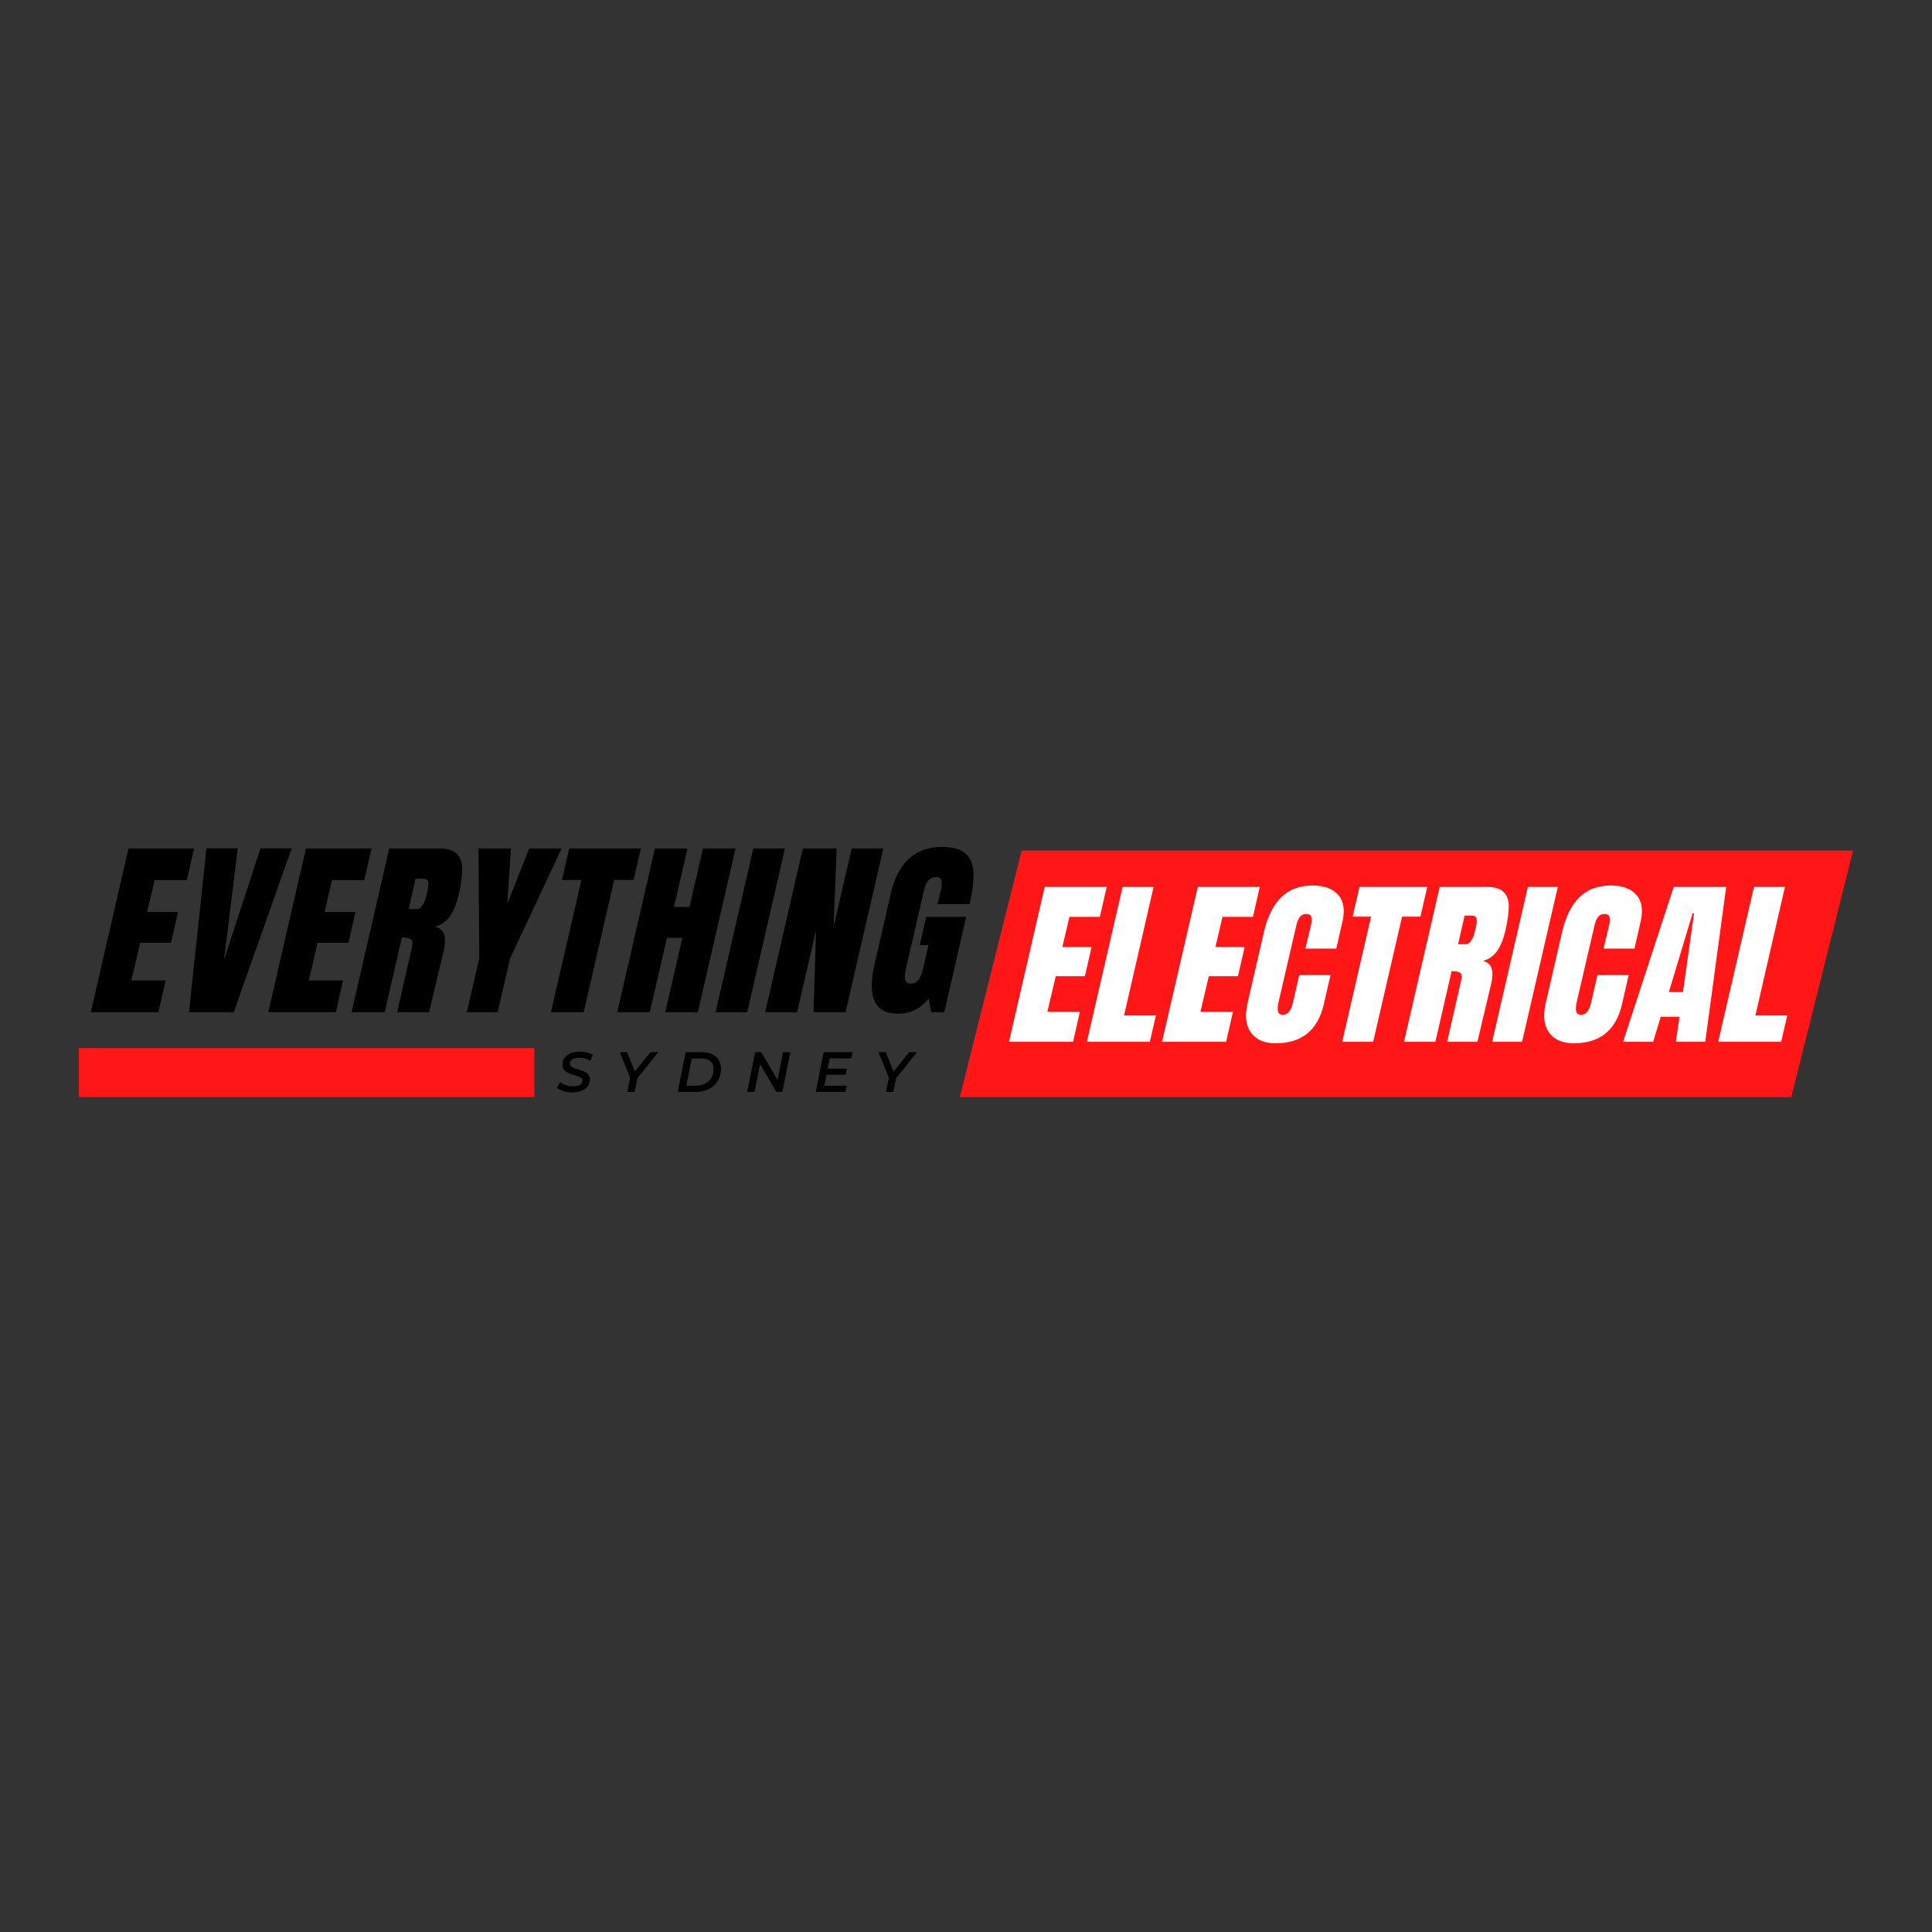 <svg xmlns="http://www.w3.org/2000/svg" xmlns:xlink="http://www.w3.org/1999/xlink" width="500" zoomAndPan="magnify" viewBox="0 0 375 375" height="500" preserveAspectRatio="xMidYMid meet" version="1.2"><rect x="0" y="0" width="375" height="375" fill="#333333" stroke="none"/><defs><clipPath id="0b7fbde99e"><path d="M 186.305 165.086 L 359.77 165.086 L 359.77 212.938 L 186.305 212.938 Z M 186.305 165.086 "/></clipPath><clipPath id="ff65afc347"><path d="M 198.301 165.086 L 359.684 165.086 L 347.688 212.938 L 186.305 212.938 Z M 198.301 165.086 "/></clipPath><clipPath id="1f93f98579"><path d="M 15.316 203.422 L 103.727 203.422 L 103.727 212.938 L 15.316 212.938 Z M 15.316 203.422 "/></clipPath></defs><g id="1a50ce81b1"><g style="fill:#000000;fill-opacity:1;"><g transform="translate(19.843, 196.47)"><path style="stroke:none" d="M -2.219 0 L 5.094 -31.781 L 17.828 -31.781 L 16.422 -25.641 L 10.172 -25.641 L 8.719 -19.469 L 14.719 -19.469 L 13.344 -13.469 L 7.359 -13.469 L 5.656 -6.172 L 12.312 -6.172 L 10.906 0 Z M -2.219 0 "/></g></g><g style="fill:#000000;fill-opacity:1;"><g transform="translate(36.01, 196.47)"><path style="stroke:none" d="M 0.672 0 L 4.062 -31.812 L 10.141 -31.812 L 7.469 -10.172 L 14.547 -31.812 L 20.609 -31.812 L 9.359 0 Z M 0.672 0 "/></g></g><g style="fill:#000000;fill-opacity:1;"><g transform="translate(54.286, 196.47)"><path style="stroke:none" d="M -2.219 0 L 5.094 -31.781 L 17.828 -31.781 L 16.422 -25.641 L 10.172 -25.641 L 8.719 -19.469 L 14.719 -19.469 L 13.344 -13.469 L 7.359 -13.469 L 5.656 -6.172 L 12.312 -6.172 L 10.906 0 Z M -2.219 0 "/></g></g><g style="fill:#000000;fill-opacity:1;"><g transform="translate(70.454, 196.47)"><path style="stroke:none" d="M 5.094 -31.781 L 14.875 -31.781 C 16.426 -31.781 17.547 -31.426 18.234 -30.719 C 18.922 -30.02 19.266 -29.035 19.266 -27.766 C 19.266 -26.492 19.047 -24.875 18.609 -22.906 C 18.18 -21.102 17.617 -19.695 16.922 -18.688 C 16.223 -17.676 15.242 -16.973 13.984 -16.578 C 14.891 -16.379 15.473 -15.895 15.734 -15.125 C 15.992 -14.363 15.977 -13.332 15.688 -12.031 L 12.828 0 L 6.625 0 L 9.469 -12.438 C 9.688 -13.32 9.645 -13.883 9.344 -14.125 C 9.051 -14.375 8.453 -14.5 7.547 -14.5 L 4.219 0 L -2.219 0 Z M 10.391 -20.016 C 11.273 -20.016 11.941 -20.977 12.391 -22.906 C 12.586 -23.738 12.691 -24.363 12.703 -24.781 C 12.711 -25.207 12.633 -25.5 12.469 -25.656 C 12.312 -25.82 12.051 -25.906 11.688 -25.906 L 10.203 -25.906 L 8.875 -20.016 Z M 10.391 -20.016 "/></g></g><g style="fill:#000000;fill-opacity:1;"><g transform="translate(89.026, 196.47)"><path style="stroke:none" d="M 1.594 0 L 4 -10.469 L 3.844 -31.781 L 10.141 -31.781 L 9.438 -21.016 L 13.688 -31.781 L 19.984 -31.781 L 9.984 -10.469 L 7.578 0 Z M 1.594 0 "/></g></g><g style="fill:#000000;fill-opacity:1;"><g transform="translate(106.451, 196.47)"><path style="stroke:none" d="M 0.484 0 L 6.406 -25.672 L 2.625 -25.672 L 4.031 -31.781 L 17.938 -31.781 L 16.531 -25.672 L 12.766 -25.672 L 6.844 0 Z M 0.484 0 "/></g></g><g style="fill:#000000;fill-opacity:1;"><g transform="translate(122.026, 196.47)"><path style="stroke:none" d="M -2.219 0 L 5.094 -31.781 L 11.422 -31.781 L 8.797 -20.422 L 11.797 -20.422 L 14.422 -31.781 L 20.75 -31.781 L 13.422 0 L 7.094 0 L 10.422 -14.438 L 7.438 -14.438 L 4.094 0 Z M -2.219 0 "/></g></g><g style="fill:#000000;fill-opacity:1;"><g transform="translate(141.412, 196.47)"><path style="stroke:none" d="M -2.516 0 L 4.797 -31.781 L 10.953 -31.781 L 3.625 0 Z M -2.516 0 "/></g></g><g style="fill:#000000;fill-opacity:1;"><g transform="translate(150.735, 196.47)"><path style="stroke:none" d="M -2.219 0 L 5.094 -31.781 L 11.656 -31.781 L 11.062 -16.578 L 14.578 -31.781 L 20.719 -31.781 L 13.391 0 L 7.172 0 L 7.656 -15.906 L 3.984 0 Z M -2.219 0 "/></g></g><g style="fill:#000000;fill-opacity:1;"><g transform="translate(170.084, 196.47)"><path style="stroke:none" d="M 4.25 0.297 C 1.957 0.297 0.438 -0.508 -0.312 -2.125 C -1.07 -3.738 -1.066 -6.188 -0.297 -9.469 L 2.844 -23.156 C 3.531 -26.094 4.703 -28.312 6.359 -29.812 C 8.016 -31.32 10.133 -32.078 12.719 -32.078 C 14.82 -32.078 16.352 -31.656 17.312 -30.812 C 18.27 -29.977 18.785 -28.758 18.859 -27.156 C 18.93 -25.551 18.688 -23.492 18.125 -20.984 L 11.906 -20.984 L 12.578 -23.828 C 12.742 -24.586 12.77 -25.176 12.656 -25.594 C 12.551 -26.02 12.227 -26.234 11.688 -26.234 C 10.477 -26.234 9.688 -25.441 9.312 -23.859 L 5.766 -8.469 C 5.547 -7.508 5.492 -6.781 5.609 -6.281 C 5.734 -5.789 6.109 -5.547 6.734 -5.547 C 7.348 -5.547 7.836 -5.789 8.203 -6.281 C 8.578 -6.781 8.875 -7.508 9.094 -8.469 L 10.125 -13.031 L 8.438 -13.031 L 9.688 -18.5 L 17.453 -18.5 L 13.203 0 L 10.656 0 L 10.172 -2.656 C 8.586 -0.688 6.613 0.297 4.25 0.297 Z M 4.25 0.297 "/></g></g><g style="fill:#000000;fill-opacity:1;"><g transform="translate(108.118, 211.93)"><path style="stroke:none" d="M 2.969 0.109 C 2.375 0.109 1.805 0.023 1.266 -0.141 C 0.723 -0.305 0.297 -0.523 -0.016 -0.797 L 0.594 -1.906 C 0.914 -1.656 1.297 -1.453 1.734 -1.297 C 2.18 -1.148 2.641 -1.078 3.109 -1.078 C 3.672 -1.078 4.117 -1.172 4.453 -1.359 C 4.785 -1.555 4.953 -1.828 4.953 -2.172 C 4.953 -2.359 4.883 -2.516 4.75 -2.641 C 4.613 -2.773 4.441 -2.879 4.234 -2.953 C 4.035 -3.035 3.758 -3.129 3.406 -3.234 C 2.906 -3.379 2.5 -3.52 2.188 -3.656 C 1.883 -3.789 1.617 -3.992 1.391 -4.266 C 1.172 -4.535 1.062 -4.891 1.062 -5.328 C 1.062 -5.828 1.203 -6.258 1.484 -6.625 C 1.766 -7 2.16 -7.289 2.672 -7.5 C 3.18 -7.707 3.766 -7.812 4.422 -7.812 C 4.922 -7.812 5.395 -7.754 5.844 -7.641 C 6.289 -7.523 6.676 -7.363 7 -7.156 L 6.438 -6.031 C 6.145 -6.219 5.816 -6.363 5.453 -6.469 C 5.098 -6.57 4.727 -6.625 4.344 -6.625 C 3.77 -6.625 3.316 -6.52 2.984 -6.312 C 2.648 -6.102 2.484 -5.828 2.484 -5.484 C 2.484 -5.285 2.551 -5.117 2.688 -4.984 C 2.832 -4.848 3.004 -4.738 3.203 -4.656 C 3.398 -4.582 3.688 -4.488 4.062 -4.375 C 4.551 -4.238 4.945 -4.102 5.25 -3.969 C 5.562 -3.832 5.828 -3.633 6.047 -3.375 C 6.266 -3.125 6.375 -2.797 6.375 -2.391 C 6.375 -1.879 6.227 -1.438 5.938 -1.062 C 5.656 -0.688 5.254 -0.395 4.734 -0.188 C 4.223 0.008 3.633 0.109 2.969 0.109 Z M 2.969 0.109 "/></g></g><g style="fill:#000000;fill-opacity:1;"><g transform="translate(119.432, 211.93)"><path style="stroke:none" d="M 4.281 -2.625 L 3.75 0 L 2.328 0 L 2.875 -2.734 L 0.859 -7.703 L 2.281 -7.703 L 3.797 -3.938 L 6.828 -7.703 L 8.328 -7.703 Z M 4.281 -2.625 "/></g></g><g style="fill:#000000;fill-opacity:1;"><g transform="translate(131.098, 211.93)"><path style="stroke:none" d="M 1.984 -7.703 L 5.109 -7.703 C 5.879 -7.703 6.547 -7.57 7.109 -7.312 C 7.672 -7.051 8.098 -6.68 8.391 -6.203 C 8.691 -5.723 8.844 -5.16 8.844 -4.516 C 8.844 -3.617 8.641 -2.828 8.234 -2.141 C 7.836 -1.461 7.273 -0.938 6.547 -0.562 C 5.828 -0.188 4.992 0 4.047 0 L 0.453 0 Z M 4.094 -1.203 C 4.77 -1.203 5.352 -1.344 5.844 -1.625 C 6.344 -1.906 6.727 -2.289 7 -2.781 C 7.27 -3.27 7.406 -3.82 7.406 -4.438 C 7.406 -5.082 7.195 -5.582 6.781 -5.938 C 6.363 -6.301 5.754 -6.484 4.953 -6.484 L 3.172 -6.484 L 2.125 -1.203 Z M 4.094 -1.203 "/></g></g><g style="fill:#000000;fill-opacity:1;"><g transform="translate(144.578, 211.93)"><path style="stroke:none" d="M 8.828 -7.703 L 7.281 0 L 6.109 0 L 2.953 -5.391 L 1.875 0 L 0.453 0 L 1.984 -7.703 L 3.172 -7.703 L 6.344 -2.312 L 7.406 -7.703 Z M 8.828 -7.703 "/></g></g><g style="fill:#000000;fill-opacity:1;"><g transform="translate(157.882, 211.93)"><path style="stroke:none" d="M 3.172 -6.5 L 2.766 -4.5 L 6.5 -4.5 L 6.266 -3.328 L 2.531 -3.328 L 2.109 -1.203 L 6.469 -1.203 L 6.219 0 L 0.453 0 L 1.984 -7.703 L 7.609 -7.703 L 7.375 -6.5 Z M 3.172 -6.5 "/></g></g><g style="fill:#000000;fill-opacity:1;"><g transform="translate(169.646, 211.93)"><path style="stroke:none" d="M 4.281 -2.625 L 3.75 0 L 2.328 0 L 2.875 -2.734 L 0.859 -7.703 L 2.281 -7.703 L 3.797 -3.938 L 6.828 -7.703 L 8.328 -7.703 Z M 4.281 -2.625 "/></g></g><g clip-rule="nonzero" clip-path="url(#0b7fbde99e)"><g clip-rule="nonzero" clip-path="url(#ff65afc347)"><path style=" stroke:none;fill-rule:nonzero;fill:#ff1616;fill-opacity:1;" d="M 186.305 165.086 L 359.77 165.086 L 359.77 212.938 L 186.305 212.938 Z M 186.305 165.086 "/></g></g><g style="fill:#ffffff;fill-opacity:1;"><g transform="translate(197.952, 202.213)"><path style="stroke:none" d="M -2.109 0 L 4.828 -30.062 L 16.859 -30.062 L 15.531 -24.25 L 9.625 -24.25 L 8.25 -18.406 L 13.922 -18.406 L 12.625 -12.734 L 6.969 -12.734 L 5.344 -5.844 L 11.656 -5.844 L 10.328 0 Z M -2.109 0 "/></g></g><g style="fill:#ffffff;fill-opacity:1;"><g transform="translate(213.069, 202.213)"><path style="stroke:none" d="M -2.109 0 L 4.828 -30.062 L 10.844 -30.062 L 5.109 -5.109 L 11.297 -5.109 L 10.109 0 Z M -2.109 0 "/></g></g><g style="fill:#ffffff;fill-opacity:1;"><g transform="translate(227.661, 202.213)"><path style="stroke:none" d="M -2.109 0 L 4.828 -30.062 L 16.859 -30.062 L 15.531 -24.25 L 9.625 -24.25 L 8.25 -18.406 L 13.922 -18.406 L 12.625 -12.734 L 6.969 -12.734 L 5.344 -5.844 L 11.656 -5.844 L 10.328 0 Z M -2.109 0 "/></g></g><g style="fill:#ffffff;fill-opacity:1;"><g transform="translate(242.778, 202.213)"><path style="stroke:none" d="M 4.828 0.281 C 2.629 0.281 1.031 -0.406 0.031 -1.781 C -0.969 -3.156 -1.191 -5.047 -0.641 -7.453 L 2.547 -21.312 C 3.242 -24.301 4.363 -26.551 5.906 -28.062 C 7.445 -29.582 9.488 -30.344 12.031 -30.344 C 14.25 -30.344 15.895 -29.734 16.969 -28.516 C 18.039 -27.305 18.312 -25.562 17.781 -23.281 L 16.594 -18.094 L 10.594 -18.094 L 11.656 -22.547 C 11.844 -23.398 11.867 -23.988 11.734 -24.312 C 11.609 -24.645 11.289 -24.812 10.781 -24.812 C 10.238 -24.812 9.82 -24.625 9.531 -24.25 C 9.238 -23.875 9.008 -23.328 8.844 -22.609 L 5.344 -7.531 C 5.188 -6.727 5.176 -6.145 5.312 -5.781 C 5.457 -5.426 5.758 -5.25 6.219 -5.25 C 7.156 -5.25 7.801 -6.008 8.156 -7.531 L 9.406 -12.953 L 15.469 -12.953 L 14.172 -7.281 C 13.004 -2.238 9.891 0.281 4.828 0.281 Z M 4.828 0.281 "/></g></g><g style="fill:#ffffff;fill-opacity:1;"><g transform="translate(260.064, 202.213)"><path style="stroke:none" d="M 0.453 0 L 6.062 -24.297 L 2.484 -24.297 L 3.812 -30.062 L 16.969 -30.062 L 15.641 -24.297 L 12.078 -24.297 L 6.469 0 Z M 0.453 0 "/></g></g><g style="fill:#ffffff;fill-opacity:1;"><g transform="translate(274.621, 202.213)"><path style="stroke:none" d="M 4.828 -30.062 L 14.062 -30.062 C 15.531 -30.062 16.594 -29.727 17.25 -29.062 C 17.906 -28.395 18.234 -27.461 18.234 -26.266 C 18.234 -25.066 18.02 -23.535 17.594 -21.672 C 17.195 -19.961 16.664 -18.629 16 -17.672 C 15.344 -16.711 14.414 -16.051 13.219 -15.688 C 14.082 -15.5 14.633 -15.039 14.875 -14.312 C 15.125 -13.594 15.113 -12.613 14.844 -11.375 L 12.141 0 L 6.266 0 L 8.953 -11.766 C 9.16 -12.598 9.125 -13.129 8.844 -13.359 C 8.57 -13.598 8.004 -13.719 7.141 -13.719 L 3.984 0 L -2.109 0 Z M 9.828 -18.938 C 10.672 -18.938 11.301 -19.848 11.719 -21.672 C 11.906 -22.461 12.004 -23.055 12.016 -23.453 C 12.023 -23.848 11.953 -24.117 11.797 -24.266 C 11.648 -24.422 11.406 -24.5 11.062 -24.5 L 9.656 -24.5 L 8.391 -18.938 Z M 9.828 -18.938 "/></g></g><g style="fill:#ffffff;fill-opacity:1;"><g transform="translate(292.012, 202.213)"><path style="stroke:none" d="M -2.391 0 L 4.547 -30.062 L 10.359 -30.062 L 3.422 0 Z M -2.391 0 "/></g></g><g style="fill:#ffffff;fill-opacity:1;"><g transform="translate(300.655, 202.213)"><path style="stroke:none" d="M 4.828 0.281 C 2.629 0.281 1.031 -0.406 0.031 -1.781 C -0.969 -3.156 -1.191 -5.047 -0.641 -7.453 L 2.547 -21.312 C 3.242 -24.301 4.363 -26.551 5.906 -28.062 C 7.445 -29.582 9.488 -30.344 12.031 -30.344 C 14.25 -30.344 15.895 -29.734 16.969 -28.516 C 18.039 -27.305 18.312 -25.562 17.781 -23.281 L 16.594 -18.094 L 10.594 -18.094 L 11.656 -22.547 C 11.844 -23.398 11.867 -23.988 11.734 -24.312 C 11.609 -24.645 11.289 -24.812 10.781 -24.812 C 10.238 -24.812 9.82 -24.625 9.531 -24.25 C 9.238 -23.875 9.008 -23.328 8.844 -22.609 L 5.344 -7.531 C 5.188 -6.727 5.176 -6.145 5.312 -5.781 C 5.457 -5.426 5.758 -5.25 6.219 -5.25 C 7.156 -5.25 7.801 -6.008 8.156 -7.531 L 9.406 -12.953 L 15.469 -12.953 L 14.172 -7.281 C 13.004 -2.238 9.891 0.281 4.828 0.281 Z M 4.828 0.281 "/></g></g><g style="fill:#ffffff;fill-opacity:1;"><g transform="translate(317.941, 202.213)"><path style="stroke:none" d="M -2.906 0 L 6.922 -30.062 L 17.109 -30.062 L 13.047 0 L 7.344 0 L 8.047 -4.859 L 4.406 -4.859 L 2.938 0 Z M 5.984 -9.656 L 8.719 -9.656 L 10.875 -24.953 L 10.594 -24.953 Z M 5.984 -9.656 "/></g></g><g style="fill:#ffffff;fill-opacity:1;"><g transform="translate(335.613, 202.213)"><path style="stroke:none" d="M -2.109 0 L 4.828 -30.062 L 10.844 -30.062 L 5.109 -5.109 L 11.297 -5.109 L 10.109 0 Z M -2.109 0 "/></g></g><g clip-rule="nonzero" clip-path="url(#1f93f98579)"><path style=" stroke:none;fill-rule:nonzero;fill:#ff1616;fill-opacity:1;" d="M 15.316 203.422 L 103.742 203.422 L 103.742 212.938 L 15.316 212.938 Z M 15.316 203.422 "/></g></g></svg>